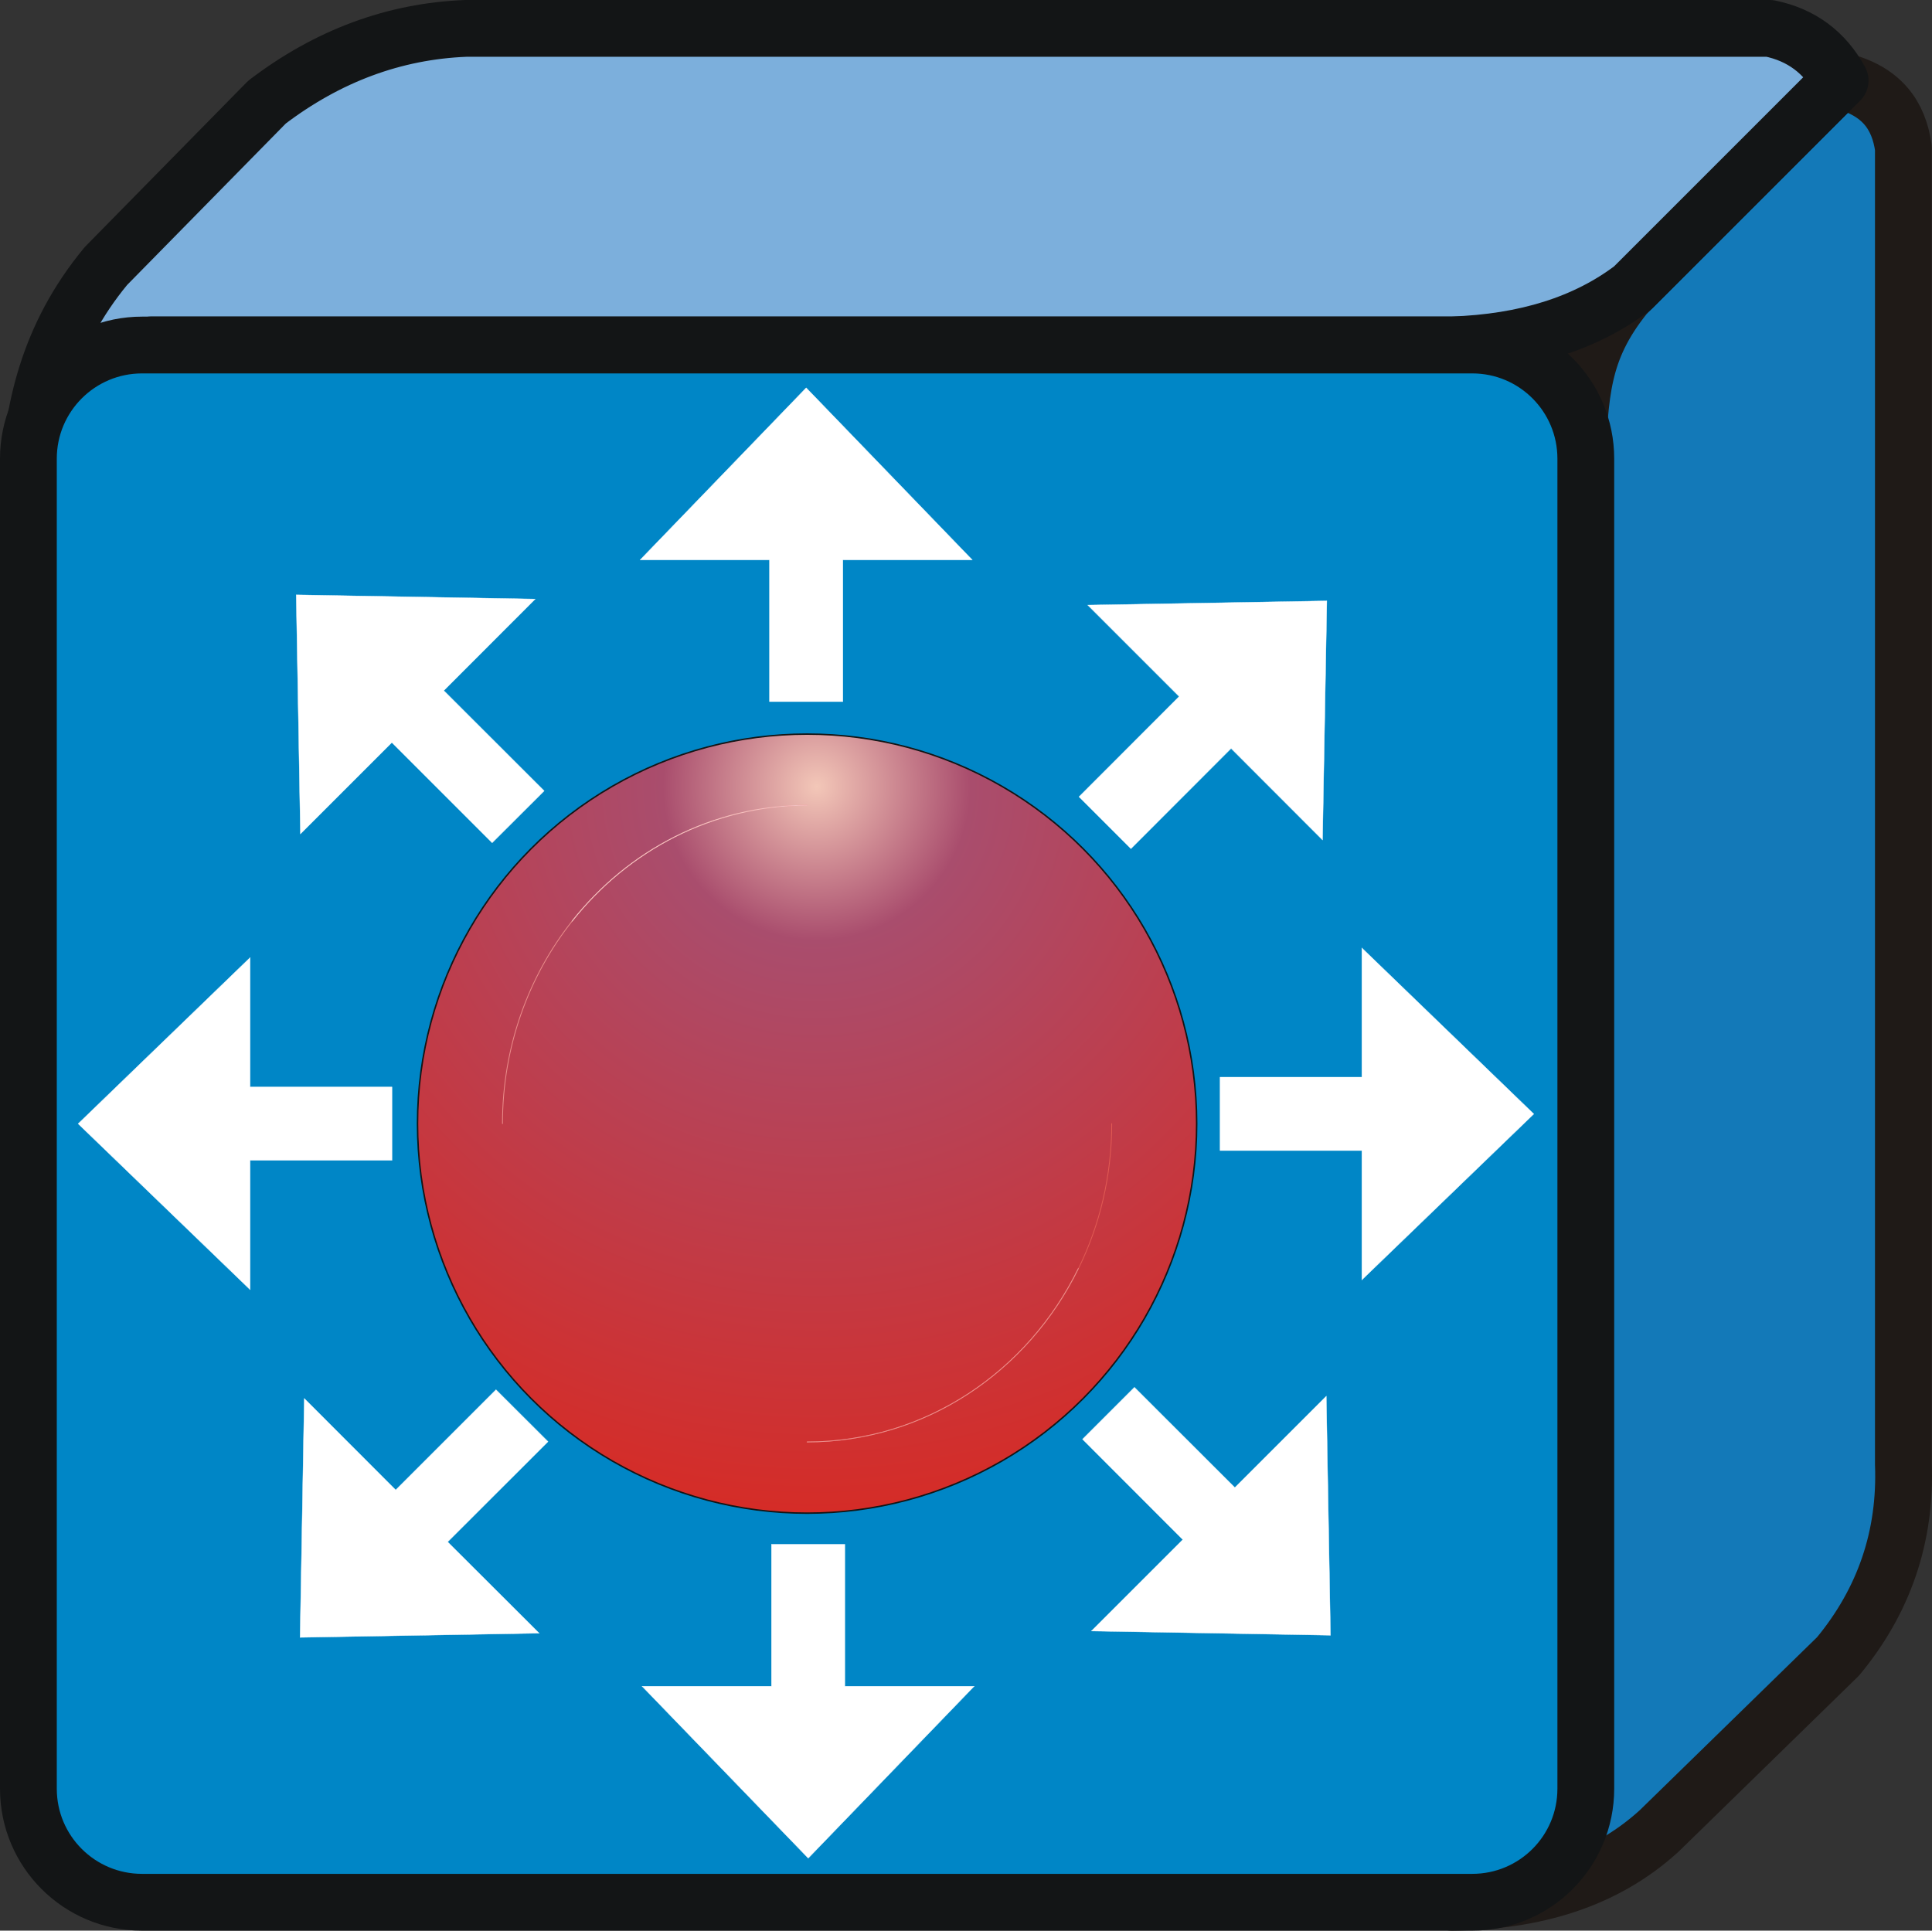 <?xml version="1.0" encoding="utf-8"?>
<!-- Generator: Adobe Illustrator 11.0, SVG Export Plug-In . SVG Version: 6.0.0 Build 78)  -->
<!DOCTYPE svg PUBLIC "-//W3C//DTD SVG 1.0//EN"    "http://www.w3.org/TR/2001/REC-SVG-20010904/DTD/svg10.dtd">
<svg  xmlns="http://www.w3.org/2000/svg" xmlns:xlink="http://www.w3.org/1999/xlink" xmlns:a="http://ns.adobe.com/AdobeSVGViewerExtensions/3.0/"
	 width="17.01" height="17" viewBox="0 0 17.01 17" overflow="visible" enable-background="new 0 0 17.01 17" xml:space="preserve">
	<rect x="0" y="0" width="17.01" height="17" fill="#333333" stroke="none"/>
		<g id="Layer_x0020_1">
			<path fill="#0086C6" stroke="#1F1A17" stroke-width="0.01" d="M12.693,16.75H1.429c-0.791-0.152-1.184-0.568-1.179-1.245V4.283
				C0.259,3.41,0.466,2.743,0.933,2.342l1.417-1.443c0.432-0.321,0.958-0.549,1.624-0.642L15.581,0.25
				c0.624,0.059,1.032,0.357,1.178,0.944v11.662c0.031,0.677-0.187,1.242-0.575,1.729l-1.808,1.722
				C13.685,16.698,13.442,16.708,12.693,16.75L12.693,16.75z"/>
			<path fill="#1379B8" stroke="#1F1A17" stroke-width="0.5" stroke-linecap="round" stroke-linejoin="round" d="M12.784,16.75
				c0.722-0.007,1.344-0.189,1.825-0.629l1.574-1.536c0.407-0.492,0.599-1.058,0.575-1.694V1.302
				c-0.04-0.281-0.184-0.503-0.558-0.593l-1.889,1.889C13.91,3.095,13.92,3.47,13.878,4.092l0.078,11.661L12.784,16.75z"/>
			<path fill="#7CAFDC" stroke="#131516" stroke-width="0.5" stroke-linecap="round" stroke-linejoin="round" d="M14.375,2.535
				l1.826-1.826c-0.136-0.249-0.342-0.402-0.62-0.459H4.101C3.47,0.275,2.886,0.492,2.351,0.899L0.933,2.342
				C0.421,2.961,0.283,3.616,0.25,4.283l1.082-1.246h11.452C13.434,3.015,13.964,2.847,14.375,2.535L14.375,2.535z"/>
			<path fill="#0086C6" stroke="#131516" stroke-width="0.5" stroke-linecap="round" stroke-linejoin="round" d="M1.251,3.038
				h11.711c0.553,0,1,0.448,1,1.001V15.75c0,0.553-0.447,1-1,1H1.251c-0.553,0-1.001-0.447-1.001-1V4.039
				C0.25,3.486,0.698,3.038,1.251,3.038z"/>
			<polygon fill="#FFFFFF" stroke="#FFFFFF" stroke-width="0.003" points="10.742,10.131 11.99,10.131 11.99,11.27 13.504,9.809 
				11.99,8.347 11.99,9.485 10.742,9.485 "/>
			<polygon fill="#FFFFFF" stroke="#FFFFFF" stroke-width="0.003" points="9.531,12.673 10.414,13.557 9.609,14.362 11.714,14.399 
				11.677,12.294 10.872,13.099 9.988,12.216 "/>
			<polygon fill="#FFFFFF" stroke="#FFFFFF" stroke-width="0.003" points="9.957,7.473 10.839,6.59 11.644,7.396 11.682,5.291 
				9.577,5.328 10.382,6.133 9.5,7.016 "/>
			<polygon fill="#FFFFFF" stroke="#FFFFFF" stroke-width="0.003" points="3.451,10.217 2.202,10.217 2.202,11.356 0.688,9.895 
				2.202,8.432 2.202,9.571 3.451,9.571 "/>
			<polygon fill="#FFFFFF" stroke="#FFFFFF" stroke-width="0.003" points="7.421,6.178 7.421,4.93 8.56,4.93 7.098,3.415 
				5.636,4.93 6.775,4.93 6.775,6.178 "/>
			<polygon fill="#FFFFFF" stroke="#FFFFFF" stroke-width="0.003" points="7.438,13.598 7.438,14.848 8.577,14.848 7.116,16.362 
				5.653,14.848 6.792,14.848 6.792,13.598 "/>
			<polygon fill="#FFFFFF" stroke="#FFFFFF" stroke-width="0.003" points="4.333,7.421 3.45,6.538 2.645,7.343 2.608,5.238 
				4.712,5.275 3.907,6.081 4.791,6.964 "/>
			<polygon fill="#FFFFFF" stroke="#FFFFFF" stroke-width="0.003" points="4.825,12.694 3.941,13.577 4.747,14.381 2.642,14.418 
				2.679,12.314 3.484,13.12 4.367,12.237 "/>
			
				<radialGradient id="XMLID_6_" cx="-289.894" cy="428.79" r="0.086" fx="-289.894" fy="428.79" gradientTransform="matrix(72 0 0 -72 20879.494 30879.988)" gradientUnits="userSpaceOnUse">
				<stop  offset="0" style="stop-color:#F3C7B8"/>
				<stop  offset="0.212" style="stop-color:#A94D6D"/>
				<stop  offset="1" style="stop-color:#D52C27"/>
				<a:midPointStop  offset="0" style="stop-color:#F3C7B8"/>
				<a:midPointStop  offset="0.5" style="stop-color:#F3C7B8"/>
				<a:midPointStop  offset="0.212" style="stop-color:#A94D6D"/>
				<a:midPointStop  offset="0.5" style="stop-color:#A94D6D"/>
				<a:midPointStop  offset="1" style="stop-color:#D52C27"/>
			</radialGradient>
			<circle fill="url(#XMLID_6_)" stroke="#131516" stroke-width="0.013" cx="7.106" cy="9.894" r="3.43"/> 
			<path fill="none" stroke="#EA8C8A" stroke-width="0.007" stroke-linecap="round" stroke-linejoin="round" d="M4.424,9.894
				c0-0.677,0.23-1.299,0.613-1.783c0.492-0.623,1.236-1.02,2.069-1.02"/>
			<path fill="none" stroke="#E15A53" stroke-width="0.007" stroke-linecap="round" stroke-linejoin="round" d="M9.788,9.894
				c0,0.46-0.105,0.894-0.293,1.276c-0.444,0.906-1.348,1.527-2.389,1.527"/>
			<path fill="none" stroke="#F2C2C2" stroke-width="0.007" stroke-linecap="round" stroke-linejoin="round" d="M5.037,8.111
				c0.492-0.623,1.236-1.02,2.069-1.02"/>
			<path fill="none" stroke="#EA8C8A" stroke-width="0.007" stroke-linecap="round" stroke-linejoin="round" d="M9.494,11.17
				c-0.443,0.906-1.347,1.527-2.388,1.527"/>
		</g>
	</svg>
